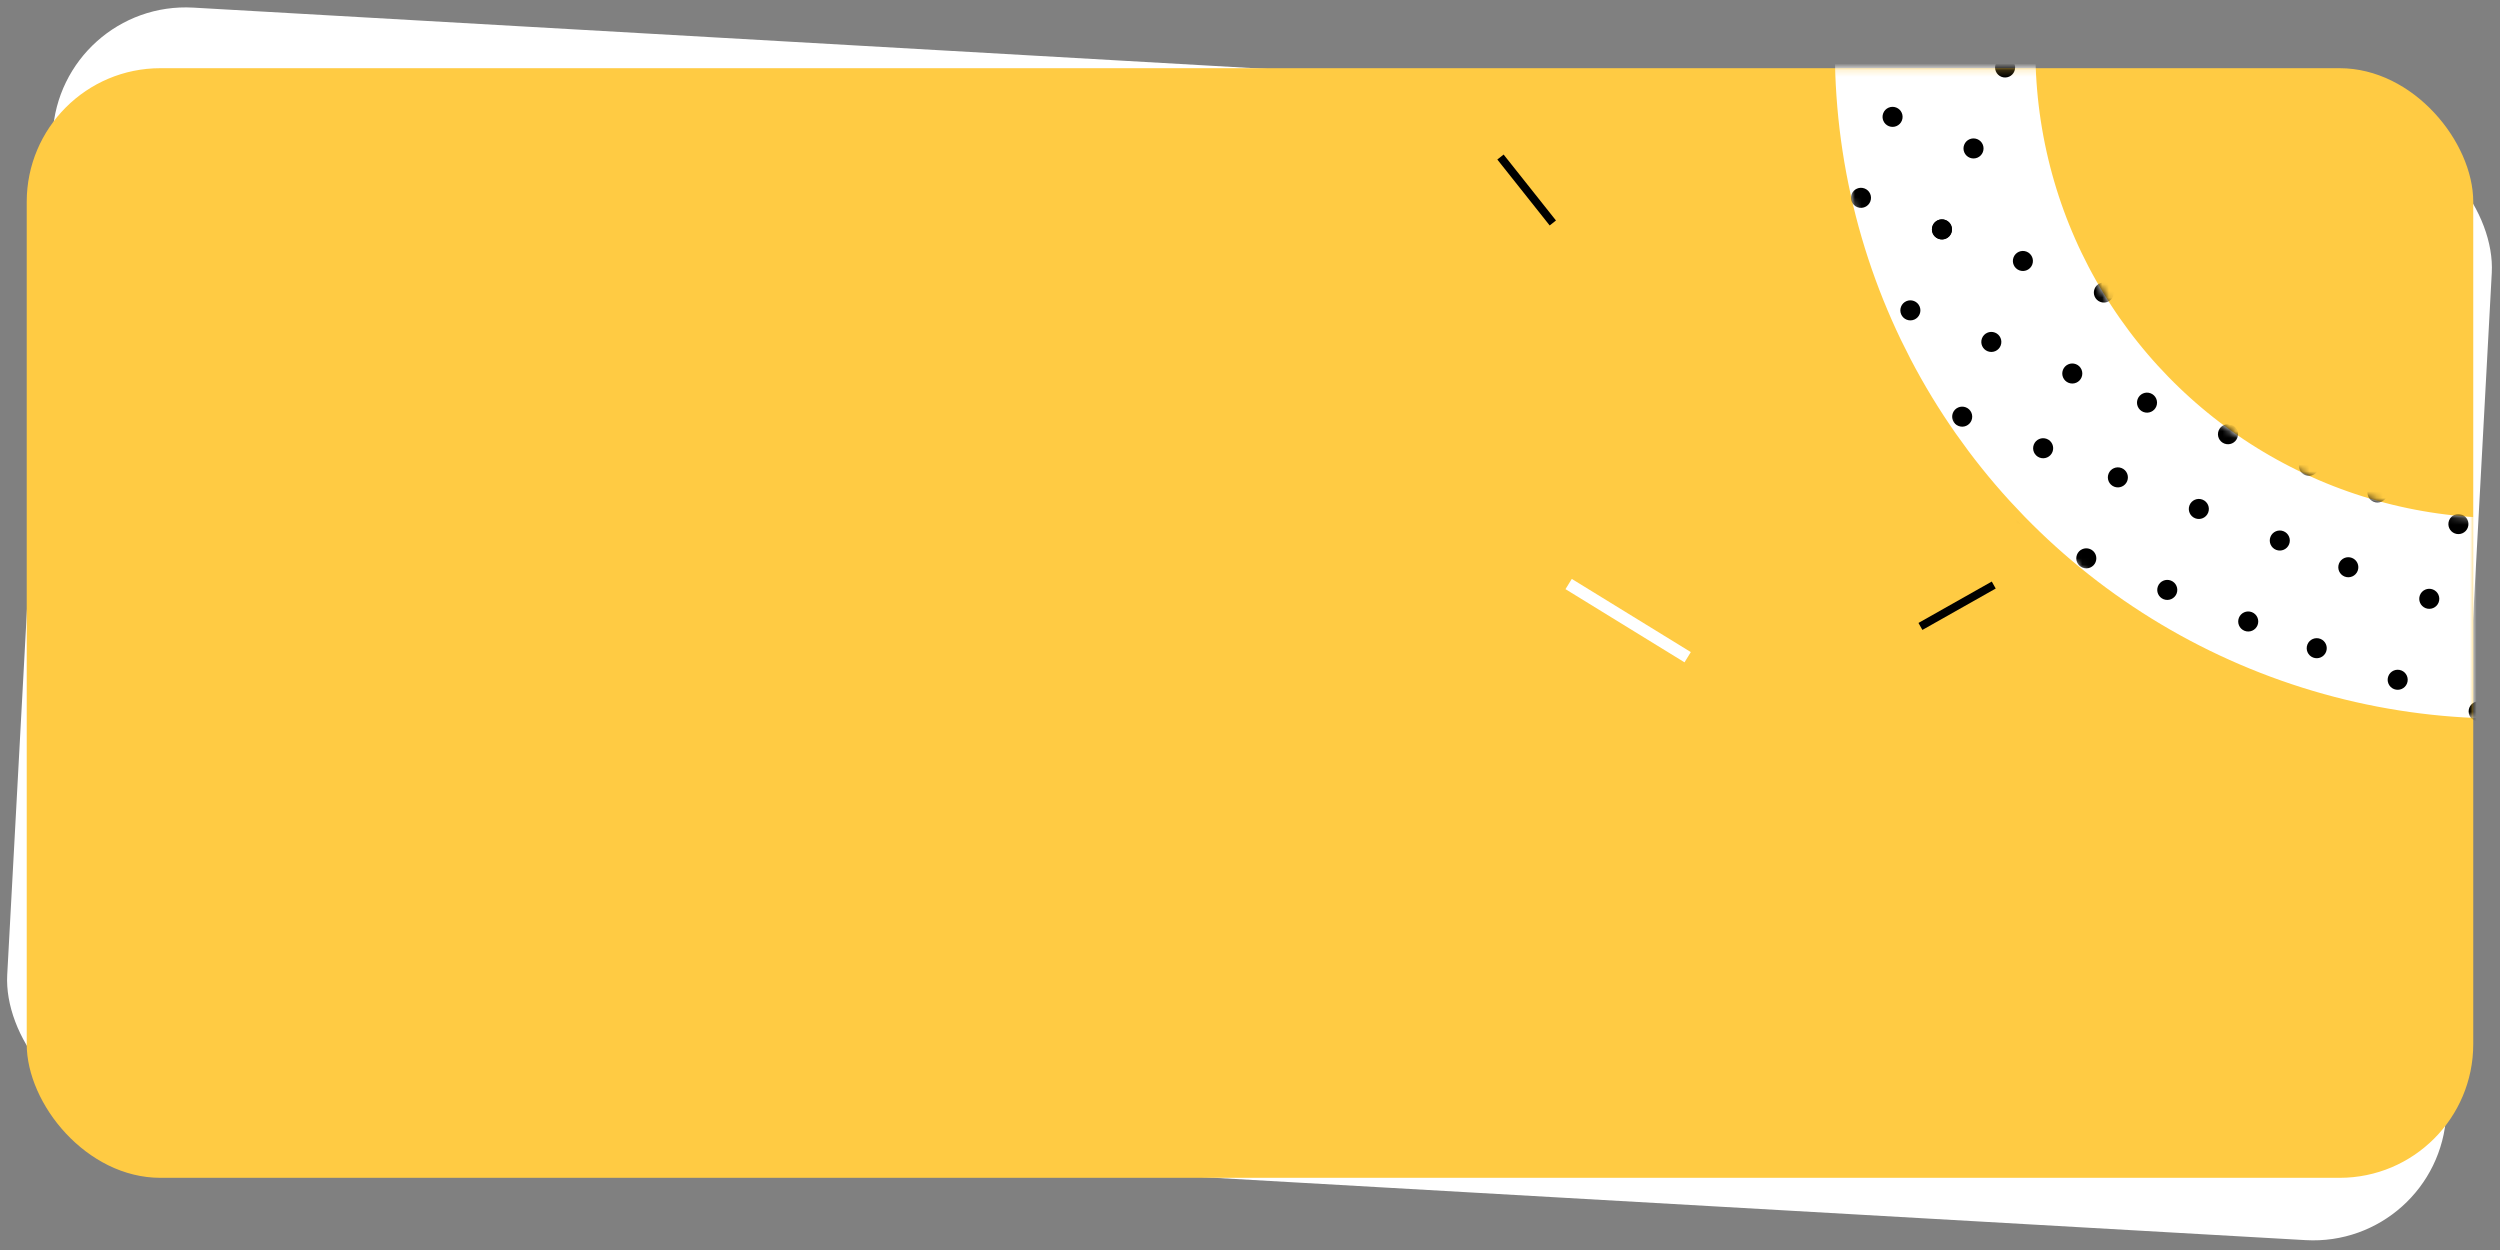 <svg width="374" height="187" viewBox="0 0 374 187" fill="none" xmlns="http://www.w3.org/2000/svg">
<rect x="0" y="0" width="374" height="187" fill="#808080" stroke="none"/>
<rect width="365.618" height="165.989" rx="20" transform="matrix(0.998 0.057 -0.054 0.999 8.963 0)" fill="white"/>
<rect x="3.998" y="10.202" width="366" height="166" rx="20" fill="#FFCB43"/>
<mask id="mask0_4525_5740" style="mask-type:alpha" maskUnits="userSpaceOnUse" x="3" y="10" width="367" height="167">
<rect x="3.998" y="10.202" width="366" height="166" rx="20" fill="#FFCB43"/>
</mask>
<g mask="url(#mask0_4525_5740)">
<circle cx="374.499" cy="7.499" r="85" transform="rotate(-68.695 374.499 7.499)" stroke="white" stroke-width="30"/>
<mask id="mask1_4525_5740" style="mask-type:alpha" maskUnits="userSpaceOnUse" x="274" y="-93" width="201" height="201">
<circle cx="374.499" cy="7.499" r="85" transform="rotate(-68.695 374.499 7.499)" stroke="white" stroke-width="30"/>
</mask>
<g mask="url(#mask1_4525_5740)">
<circle cx="284.097" cy="86.556" r="1.5" transform="rotate(-68.695 284.097 86.556)" fill="black"/>
<circle cx="296.208" cy="91.28" r="1.5" transform="rotate(-68.695 296.208 91.28)" fill="black"/>
<circle cx="307.388" cy="95.64" r="1.5" transform="rotate(-68.695 307.388 95.64)" fill="black"/>
<circle cx="319.499" cy="100.363" r="1.5" transform="rotate(-68.695 319.499 100.363)" fill="black"/>
<circle cx="331.612" cy="105.086" r="1.5" transform="rotate(-68.695 331.612 105.086)" fill="black"/>
<circle cx="276.708" cy="69.721" r="1.5" transform="rotate(-68.695 276.708 69.721)" fill="black"/>
<circle cx="288.819" cy="74.445" r="1.5" transform="rotate(-68.695 288.819 74.445)" fill="black"/>
<circle cx="300.933" cy="79.168" r="1.5" transform="rotate(-68.695 300.933 79.168)" fill="black"/>
<circle cx="312.112" cy="83.528" r="1.5" transform="rotate(-68.695 312.112 83.528)" fill="black"/>
<circle cx="324.224" cy="88.251" r="1.5" transform="rotate(-68.695 324.224 88.251)" fill="black"/>
<circle cx="336.335" cy="92.975" r="1.5" transform="rotate(-68.695 336.335 92.975)" fill="black"/>
<circle cx="281.433" cy="57.61" r="1.5" transform="rotate(-68.695 281.433 57.61)" fill="black"/>
<circle cx="293.544" cy="62.333" r="1.5" transform="rotate(-68.695 293.544 62.333)" fill="black"/>
<circle cx="305.655" cy="67.056" r="1.5" transform="rotate(-68.695 305.655 67.056)" fill="black"/>
<circle cx="316.835" cy="71.416" r="1.5" transform="rotate(-68.695 316.835 71.416)" fill="black"/>
<circle cx="328.946" cy="76.14" r="1.5" transform="rotate(-68.695 328.946 76.14)" fill="black"/>
<circle cx="341.058" cy="80.863" r="1.5" transform="rotate(-68.695 341.058 80.863)" fill="black"/>
<circle cx="285.792" cy="46.43" r="1.5" transform="rotate(-68.695 285.792 46.43)" fill="black"/>
<circle cx="297.903" cy="51.153" r="1.5" transform="rotate(-68.695 297.903 51.153)" fill="black"/>
<circle cx="310.015" cy="55.877" r="1.5" transform="rotate(-68.695 310.015 55.877)" fill="black"/>
<circle cx="321.194" cy="60.236" r="1.5" transform="rotate(-68.695 321.194 60.236)" fill="black"/>
<circle cx="333.306" cy="64.96" r="1.5" transform="rotate(-68.695 333.306 64.96)" fill="black"/>
<circle cx="345.419" cy="69.683" r="1.5" transform="rotate(-68.695 345.419 69.683)" fill="black"/>
<circle cx="290.515" cy="34.318" r="1.5" transform="rotate(-68.695 290.515 34.318)" fill="black"/>
<circle cx="302.626" cy="39.041" r="1.5" transform="rotate(-68.695 302.626 39.041)" fill="black"/>
<circle cx="314.739" cy="43.765" r="1.5" transform="rotate(-68.695 314.739 43.765)" fill="black"/>
<circle cx="325.919" cy="48.125" r="1.5" transform="rotate(-68.695 325.919 48.125)" fill="black"/>
<circle cx="338.03" cy="52.848" r="1.5" transform="rotate(-68.695 338.03 52.848)" fill="black"/>
<circle cx="350.142" cy="57.571" r="1.5" transform="rotate(-68.695 350.142 57.571)" fill="black"/>
<circle cx="278.403" cy="29.595" r="1.5" transform="rotate(-68.695 278.403 29.595)" fill="black"/>
<circle cx="290.517" cy="34.318" r="1.5" transform="rotate(-68.695 290.517 34.318)" fill="black"/>
<circle cx="283.128" cy="17.483" r="1.5" transform="rotate(-68.695 283.128 17.483)" fill="black"/>
<circle cx="295.239" cy="22.207" r="1.5" transform="rotate(-68.695 295.239 22.207)" fill="black"/>
<circle cx="299.962" cy="10.095" r="1.5" transform="rotate(-68.695 299.962 10.095)" fill="black"/>
<circle cx="341.86" cy="109.083" r="1.5" transform="rotate(-68.695 341.86 109.083)" fill="black"/>
<circle cx="346.583" cy="96.971" r="1.5" transform="rotate(-68.695 346.583 96.971)" fill="black"/>
<circle cx="358.694" cy="101.694" r="1.5" transform="rotate(-68.695 358.694 101.694)" fill="black"/>
<circle cx="370.808" cy="106.418" r="1.5" transform="rotate(-68.695 370.808 106.418)" fill="black"/>
<circle cx="351.308" cy="84.859" r="1.5" transform="rotate(-68.695 351.308 84.859)" fill="black"/>
<circle cx="363.419" cy="89.583" r="1.5" transform="rotate(-68.695 363.419 89.583)" fill="black"/>
<circle cx="355.667" cy="73.679" r="1.5" transform="rotate(-68.695 355.667 73.679)" fill="black"/>
<circle cx="367.778" cy="78.403" r="1.5" transform="rotate(-68.695 367.778 78.403)" fill="black"/>
<circle cx="360.39" cy="61.568" r="1.5" transform="rotate(-68.695 360.39 61.568)" fill="black"/>
</g>
</g>
<rect x="224" y="23.865" width="1.2" height="12.596" transform="rotate(-38.45 224 23.865)" fill="black"/>
<rect x="297.969" y="87" width="1.2" height="12.596" transform="rotate(60.55 297.969 87)" fill="black"/>
<rect x="300.801" y="22" width="1.2" height="12.596" transform="rotate(28.55 300.801 22)" fill="white"/>
<rect x="234.197" y="88.137" width="1.799" height="20.903" transform="rotate(-58.415 234.197 88.137)" fill="white"/>
</svg>
